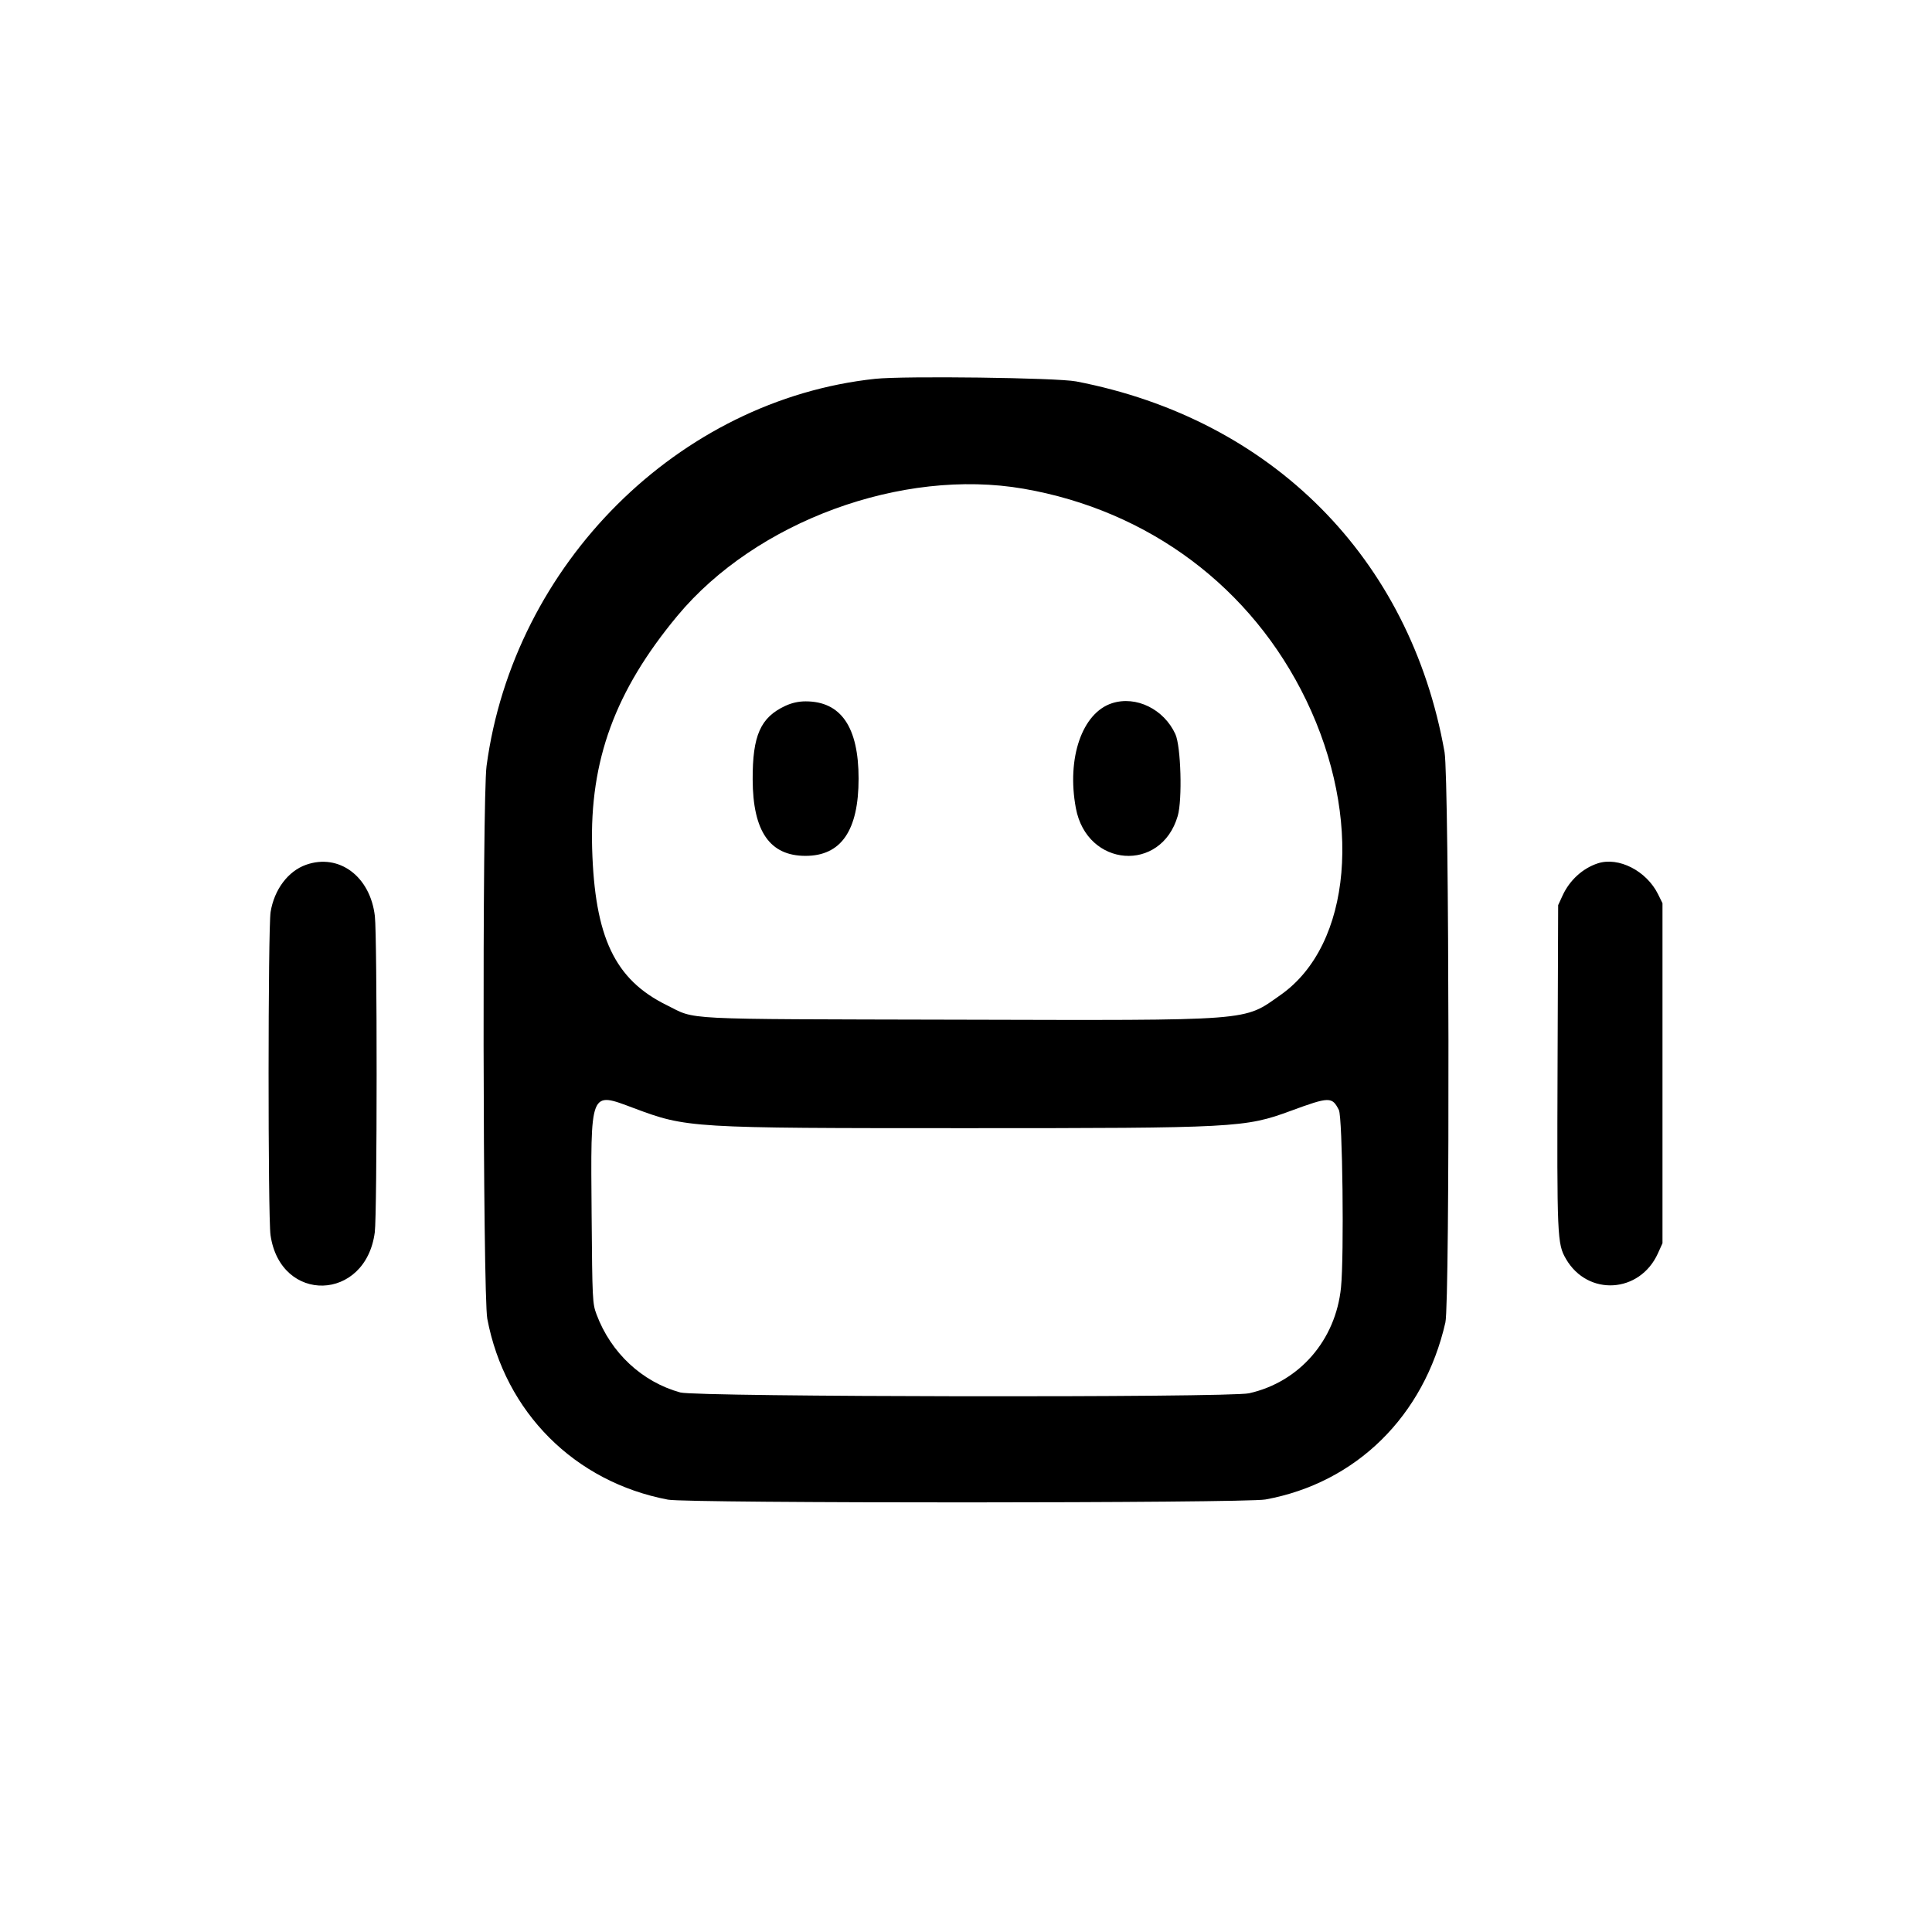 <svg id="svg" version="1.1" xmlns="http://www.w3.org/2000/svg" xmlns:xlink="http://www.w3.org/1999/xlink" width="400" height="400" viewBox="0, 0, 400,400"><g id="svgg"><path id="path0" d="M181.200 78.431 C 140.470 82.778,106.325 116.798,100.735 158.600 C 99.825 165.406,99.963 268.151,100.889 273.037 C 104.556 292.390,118.977 306.826,138.301 310.488 C 142.402 311.266,257.732 311.232,262.000 310.452 C 280.772 307.022,294.837 293.184,299.253 273.800 C 300.205 269.621,300.046 161.190,299.080 155.725 C 291.982 115.582,263.350 86.771,222.800 78.966 C 218.828 78.202,187.166 77.795,181.200 78.431 M211.914 101.186 C 237.865 105.684,259.181 121.632,270.437 144.973 C 282.167 169.297,279.878 195.637,265.135 205.991 C 257.322 211.478,260.113 211.265,198.000 211.115 C 139.641 210.975,144.342 211.212,138.010 208.090 C 127.275 202.798,123.125 194.051,122.594 175.600 C 122.071 157.436,127.352 143.034,140.218 127.535 C 156.469 107.958,186.759 96.826,211.914 101.186 M162.585 146.146 C 157.451 148.537,155.795 152.276,155.831 161.400 C 155.873 172.123,159.375 177.188,166.754 177.198 C 174.146 177.207,177.762 171.952,177.762 161.200 C 177.762 150.527,174.116 145.208,166.800 145.208 C 165.331 145.208,163.930 145.520,162.585 146.146 M230.253 145.588 C 224.048 147.577,220.809 156.953,222.746 167.318 C 225.042 179.603,240.393 180.779,243.837 168.933 C 244.817 165.562,244.499 154.511,243.350 152.000 C 240.980 146.820,235.216 143.998,230.253 145.588 M63.354 179.047 C 59.636 180.365,56.779 184.173,56.026 188.812 C 55.478 192.190,55.463 251.940,56.009 255.718 C 58.073 269.991,75.728 269.506,77.596 255.124 C 78.093 251.297,78.107 193.987,77.613 189.683 C 76.667 181.456,70.188 176.623,63.354 179.047 M330.797 178.750 C 327.672 179.775,324.972 182.242,323.520 185.400 L 322.600 187.400 322.477 220.800 C 322.347 256.228,322.404 257.517,324.216 260.645 C 328.733 268.441,339.504 267.788,343.255 259.491 L 344.200 257.400 344.200 222.200 L 344.200 187.000 343.288 185.149 C 340.902 180.306,335.107 177.337,330.797 178.750 M131.184 229.410 C 142.235 233.544,142.743 233.575,200.000 233.575 C 255.824 233.575,257.788 233.471,267.200 230.004 C 275.248 227.041,275.791 227.030,277.200 229.815 C 277.958 231.311,278.301 259.995,277.640 266.562 C 276.542 277.479,269.013 286.139,258.600 288.464 C 254.421 289.397,144.267 289.239,140.850 288.295 C 132.934 286.108,126.487 280.101,123.507 272.134 C 122.666 269.885,122.629 269.140,122.489 251.600 C 122.280 225.448,122.064 225.999,131.184 229.410 " stroke="none" fill-rule="evenodd"></path></g></svg>